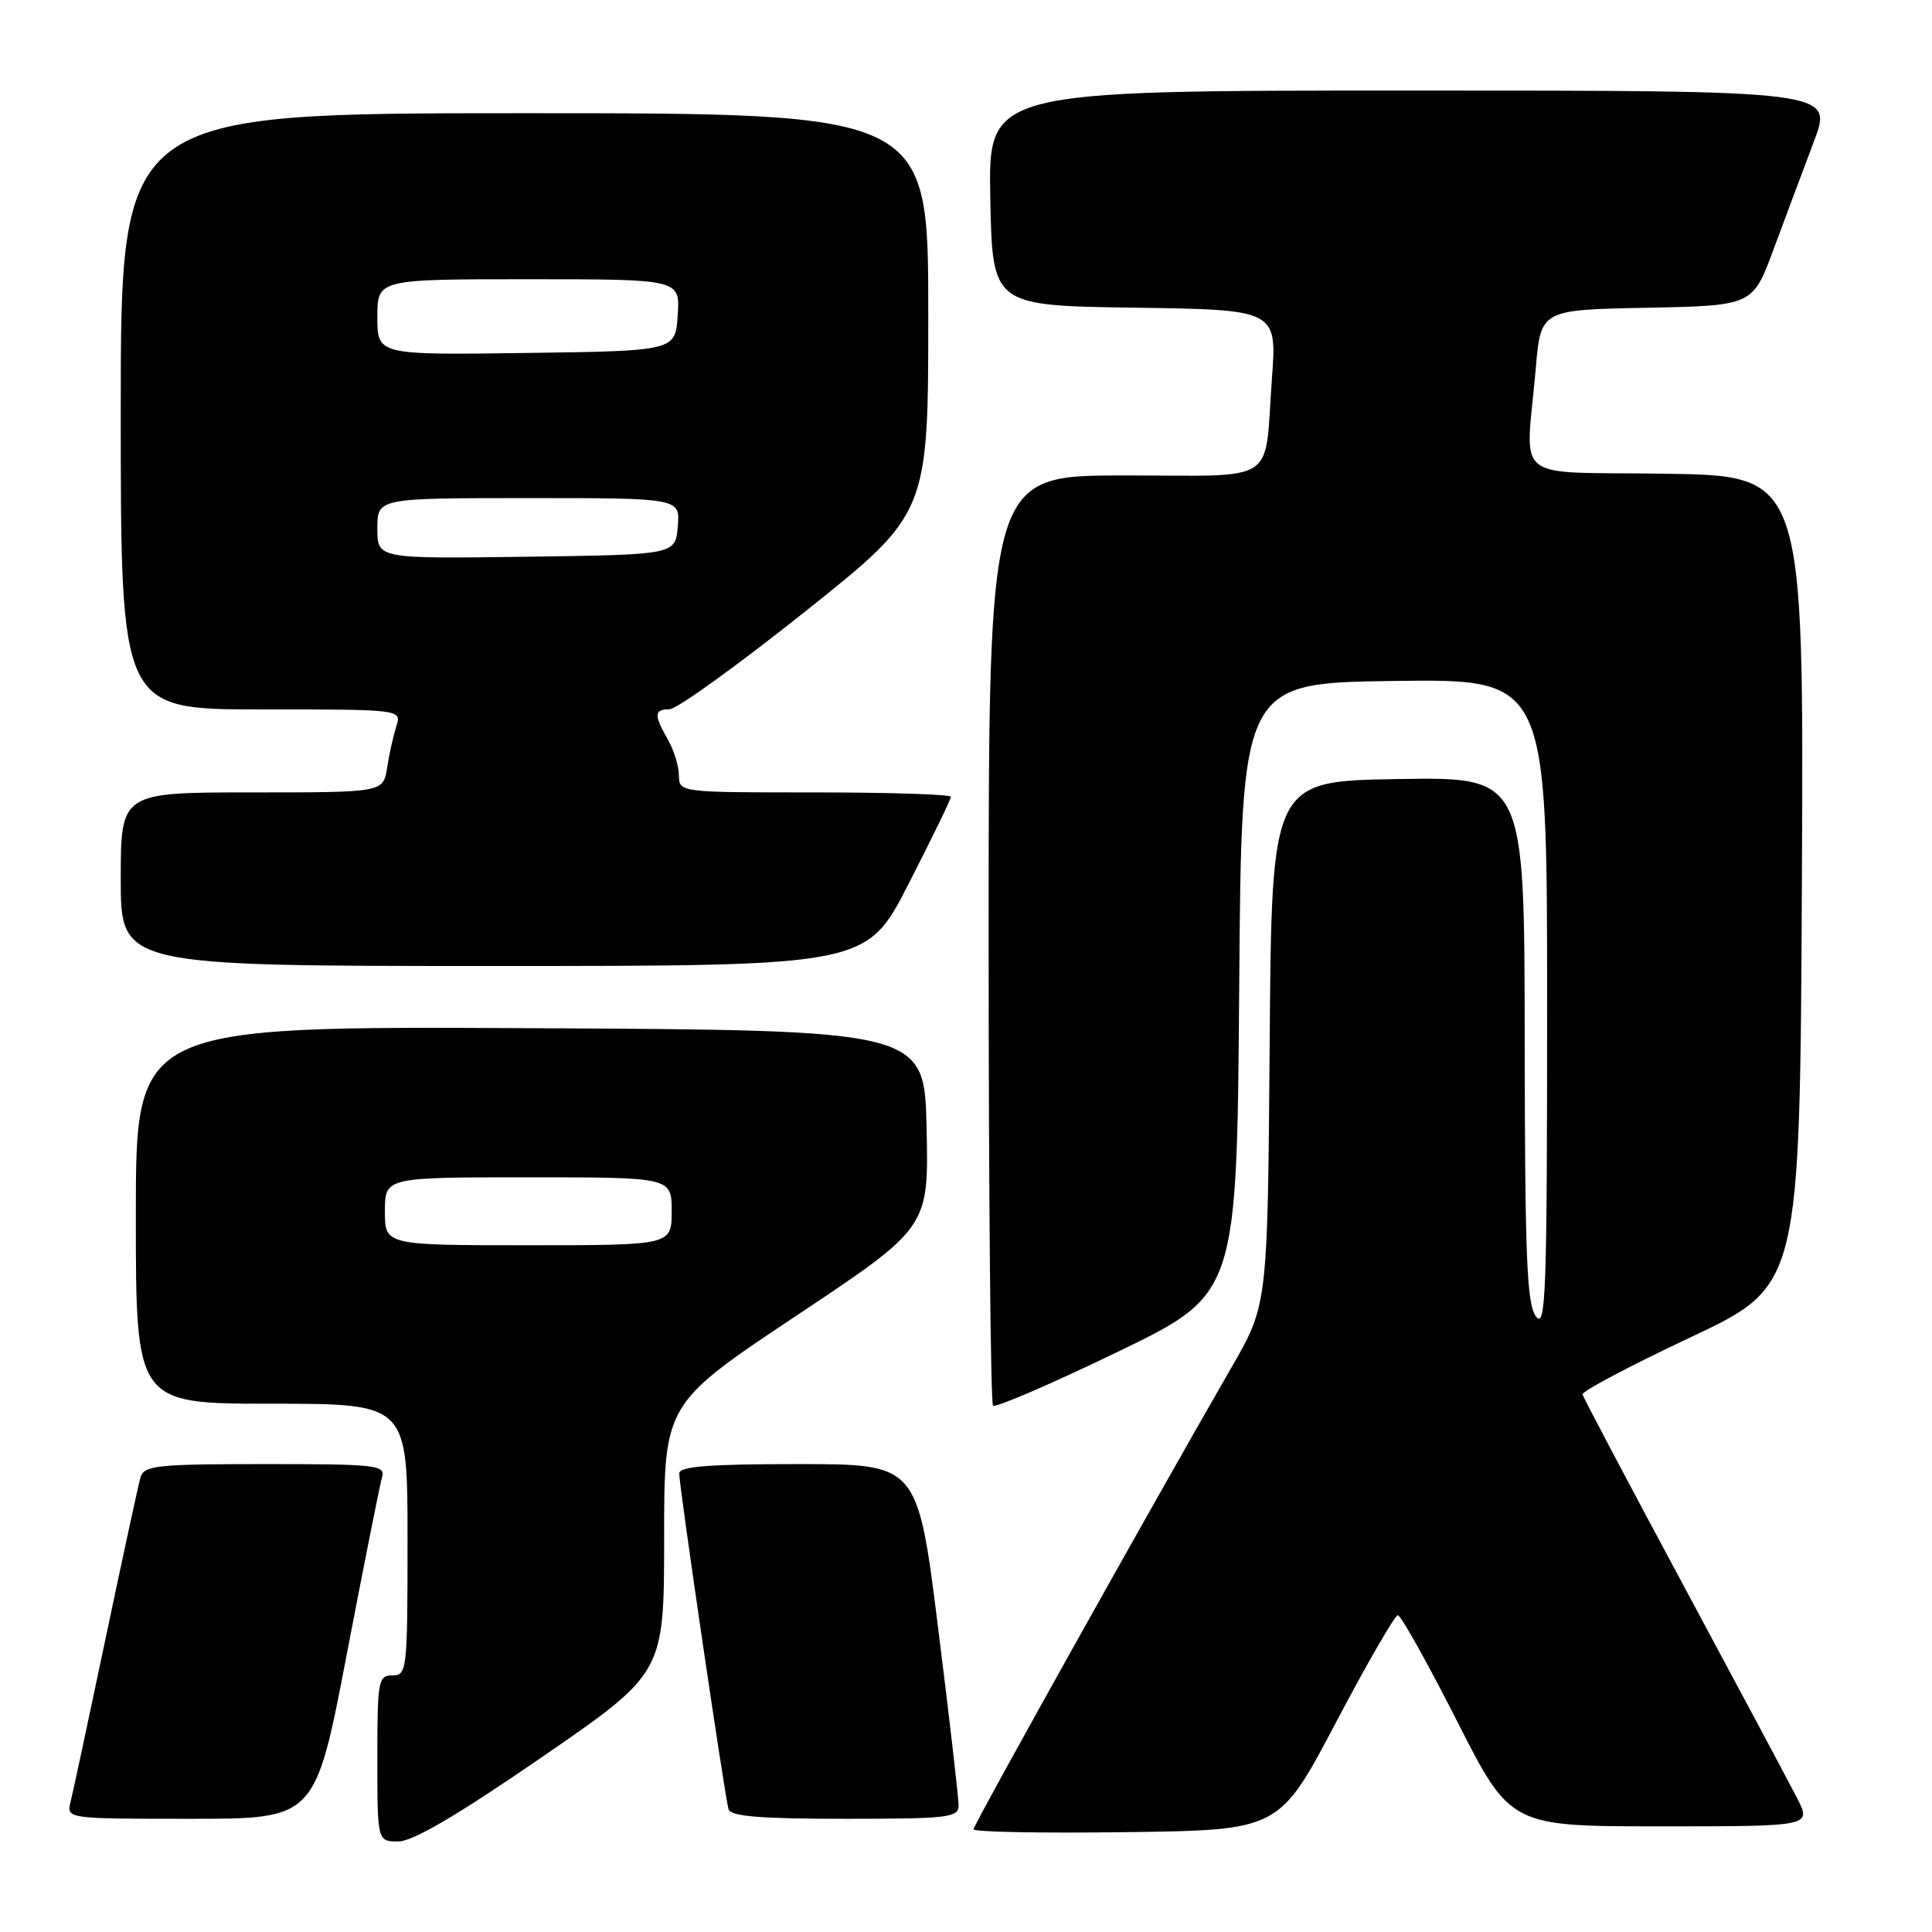 <?xml version="1.0" encoding="UTF-8" standalone="no"?>
<!DOCTYPE svg PUBLIC "-//W3C//DTD SVG 1.1//EN" "http://www.w3.org/Graphics/SVG/1.1/DTD/svg11.dtd" >
<svg xmlns="http://www.w3.org/2000/svg" xmlns:xlink="http://www.w3.org/1999/xlink" version="1.1" viewBox="0 0 256 256">
 <g >
 <path fill="currentColor"
d=" M 71.79 232.84 C 88.00 221.68 88.00 221.68 88.00 203.84 C 88.00 186.01 88.00 186.01 105.53 174.33 C 123.06 162.65 123.06 162.65 122.78 149.57 C 122.50 136.50 122.50 136.50 70.25 136.24 C 18.00 135.98 18.00 135.98 18.00 160.99 C 18.00 186.00 18.00 186.00 36.00 186.00 C 54.00 186.00 54.00 186.00 54.00 204.00 C 54.00 221.33 53.93 222.00 52.00 222.00 C 50.12 222.00 50.00 222.67 50.00 233.00 C 50.00 244.00 50.00 244.00 52.79 244.00 C 54.70 244.00 60.65 240.51 71.79 232.84 Z  M 177.00 228.27 C 181.12 220.45 184.82 214.04 185.22 214.02 C 185.61 214.01 189.13 220.30 193.04 228.00 C 200.14 242.00 200.14 242.00 220.09 242.00 C 240.04 242.00 240.04 242.00 238.12 238.25 C 237.06 236.19 230.27 223.47 223.03 210.00 C 215.79 196.53 209.79 185.17 209.69 184.77 C 209.58 184.36 216.03 180.96 224.00 177.20 C 238.50 170.37 238.50 170.37 238.76 116.71 C 239.02 63.05 239.02 63.05 220.76 62.77 C 199.92 62.46 202.16 64.27 203.50 48.78 C 204.17 41.05 204.17 41.05 218.21 40.78 C 232.25 40.50 232.25 40.50 235.02 33.00 C 236.55 28.88 238.95 22.46 240.35 18.75 C 242.91 12.00 242.91 12.00 186.93 12.00 C 130.95 12.00 130.95 12.00 131.22 26.25 C 131.50 40.50 131.50 40.50 150.35 40.77 C 169.21 41.04 169.21 41.04 168.53 50.27 C 167.50 64.39 169.64 63.00 148.93 63.00 C 131.00 63.00 131.00 63.00 131.00 124.33 C 131.00 158.07 131.26 185.93 131.58 186.25 C 131.90 186.57 139.30 183.38 148.03 179.16 C 163.89 171.50 163.89 171.50 164.20 131.00 C 164.50 90.50 164.50 90.50 184.75 90.23 C 205.00 89.96 205.00 89.96 205.00 133.17 C 205.00 171.38 204.83 176.16 203.53 174.44 C 202.31 172.82 202.06 166.72 202.03 137.73 C 202.00 102.95 202.00 102.95 185.25 103.23 C 168.50 103.50 168.50 103.50 168.24 138.19 C 167.97 172.89 167.97 172.89 163.18 181.19 C 152.64 199.46 129.00 241.78 129.00 242.39 C 129.00 242.75 138.11 242.92 149.25 242.77 C 169.50 242.50 169.50 242.50 177.00 228.27 Z  M 45.94 219.25 C 48.23 207.29 50.34 196.71 50.62 195.75 C 51.10 194.13 49.90 194.00 35.13 194.00 C 20.76 194.00 19.08 194.18 18.62 195.75 C 18.34 196.71 16.27 206.26 14.02 216.97 C 11.77 227.68 9.67 237.47 9.36 238.72 C 8.78 241.00 8.78 241.00 25.28 241.00 C 41.77 241.00 41.77 241.00 45.94 219.25 Z  M 127.02 239.25 C 127.03 238.29 125.81 227.71 124.31 215.75 C 121.59 194.00 121.59 194.00 105.79 194.00 C 93.91 194.00 90.00 194.31 90.00 195.24 C 90.00 197.00 96.06 238.24 96.54 239.75 C 96.83 240.68 100.82 241.00 111.97 241.00 C 125.61 241.00 127.00 240.84 127.02 239.25 Z  M 120.41 117.08 C 123.49 111.07 126.00 105.90 126.00 105.58 C 126.00 105.26 117.90 105.00 108.00 105.00 C 90.01 105.00 90.00 105.00 89.96 102.75 C 89.95 101.51 89.29 99.38 88.50 98.00 C 86.61 94.70 86.66 94.01 88.75 93.97 C 89.71 93.95 97.81 88.10 106.75 80.98 C 123.00 68.02 123.00 68.02 123.00 41.51 C 123.00 15.00 123.00 15.00 69.50 15.00 C 16.00 15.00 16.00 15.00 16.00 54.50 C 16.00 94.00 16.00 94.00 34.62 94.00 C 53.23 94.00 53.23 94.00 52.51 96.25 C 52.12 97.49 51.56 99.96 51.29 101.75 C 50.78 105.00 50.78 105.00 33.39 105.00 C 16.00 105.00 16.00 105.00 16.00 116.50 C 16.00 128.00 16.00 128.00 65.41 128.00 C 114.83 128.00 114.83 128.00 120.41 117.08 Z  M 51.00 160.50 C 51.00 156.00 51.00 156.00 70.00 156.00 C 89.00 156.00 89.00 156.00 89.00 160.50 C 89.00 165.00 89.00 165.00 70.00 165.00 C 51.00 165.00 51.00 165.00 51.00 160.50 Z  M 50.00 70.02 C 50.00 66.00 50.00 66.00 70.06 66.00 C 90.12 66.00 90.12 66.00 89.81 69.75 C 89.50 73.50 89.50 73.50 69.75 73.77 C 50.00 74.04 50.00 74.04 50.00 70.02 Z  M 50.00 42.02 C 50.00 37.00 50.00 37.00 70.05 37.00 C 90.11 37.00 90.11 37.00 89.80 41.75 C 89.50 46.50 89.50 46.50 69.75 46.77 C 50.00 47.04 50.00 47.04 50.00 42.02 Z "/>
</g>
</svg>
